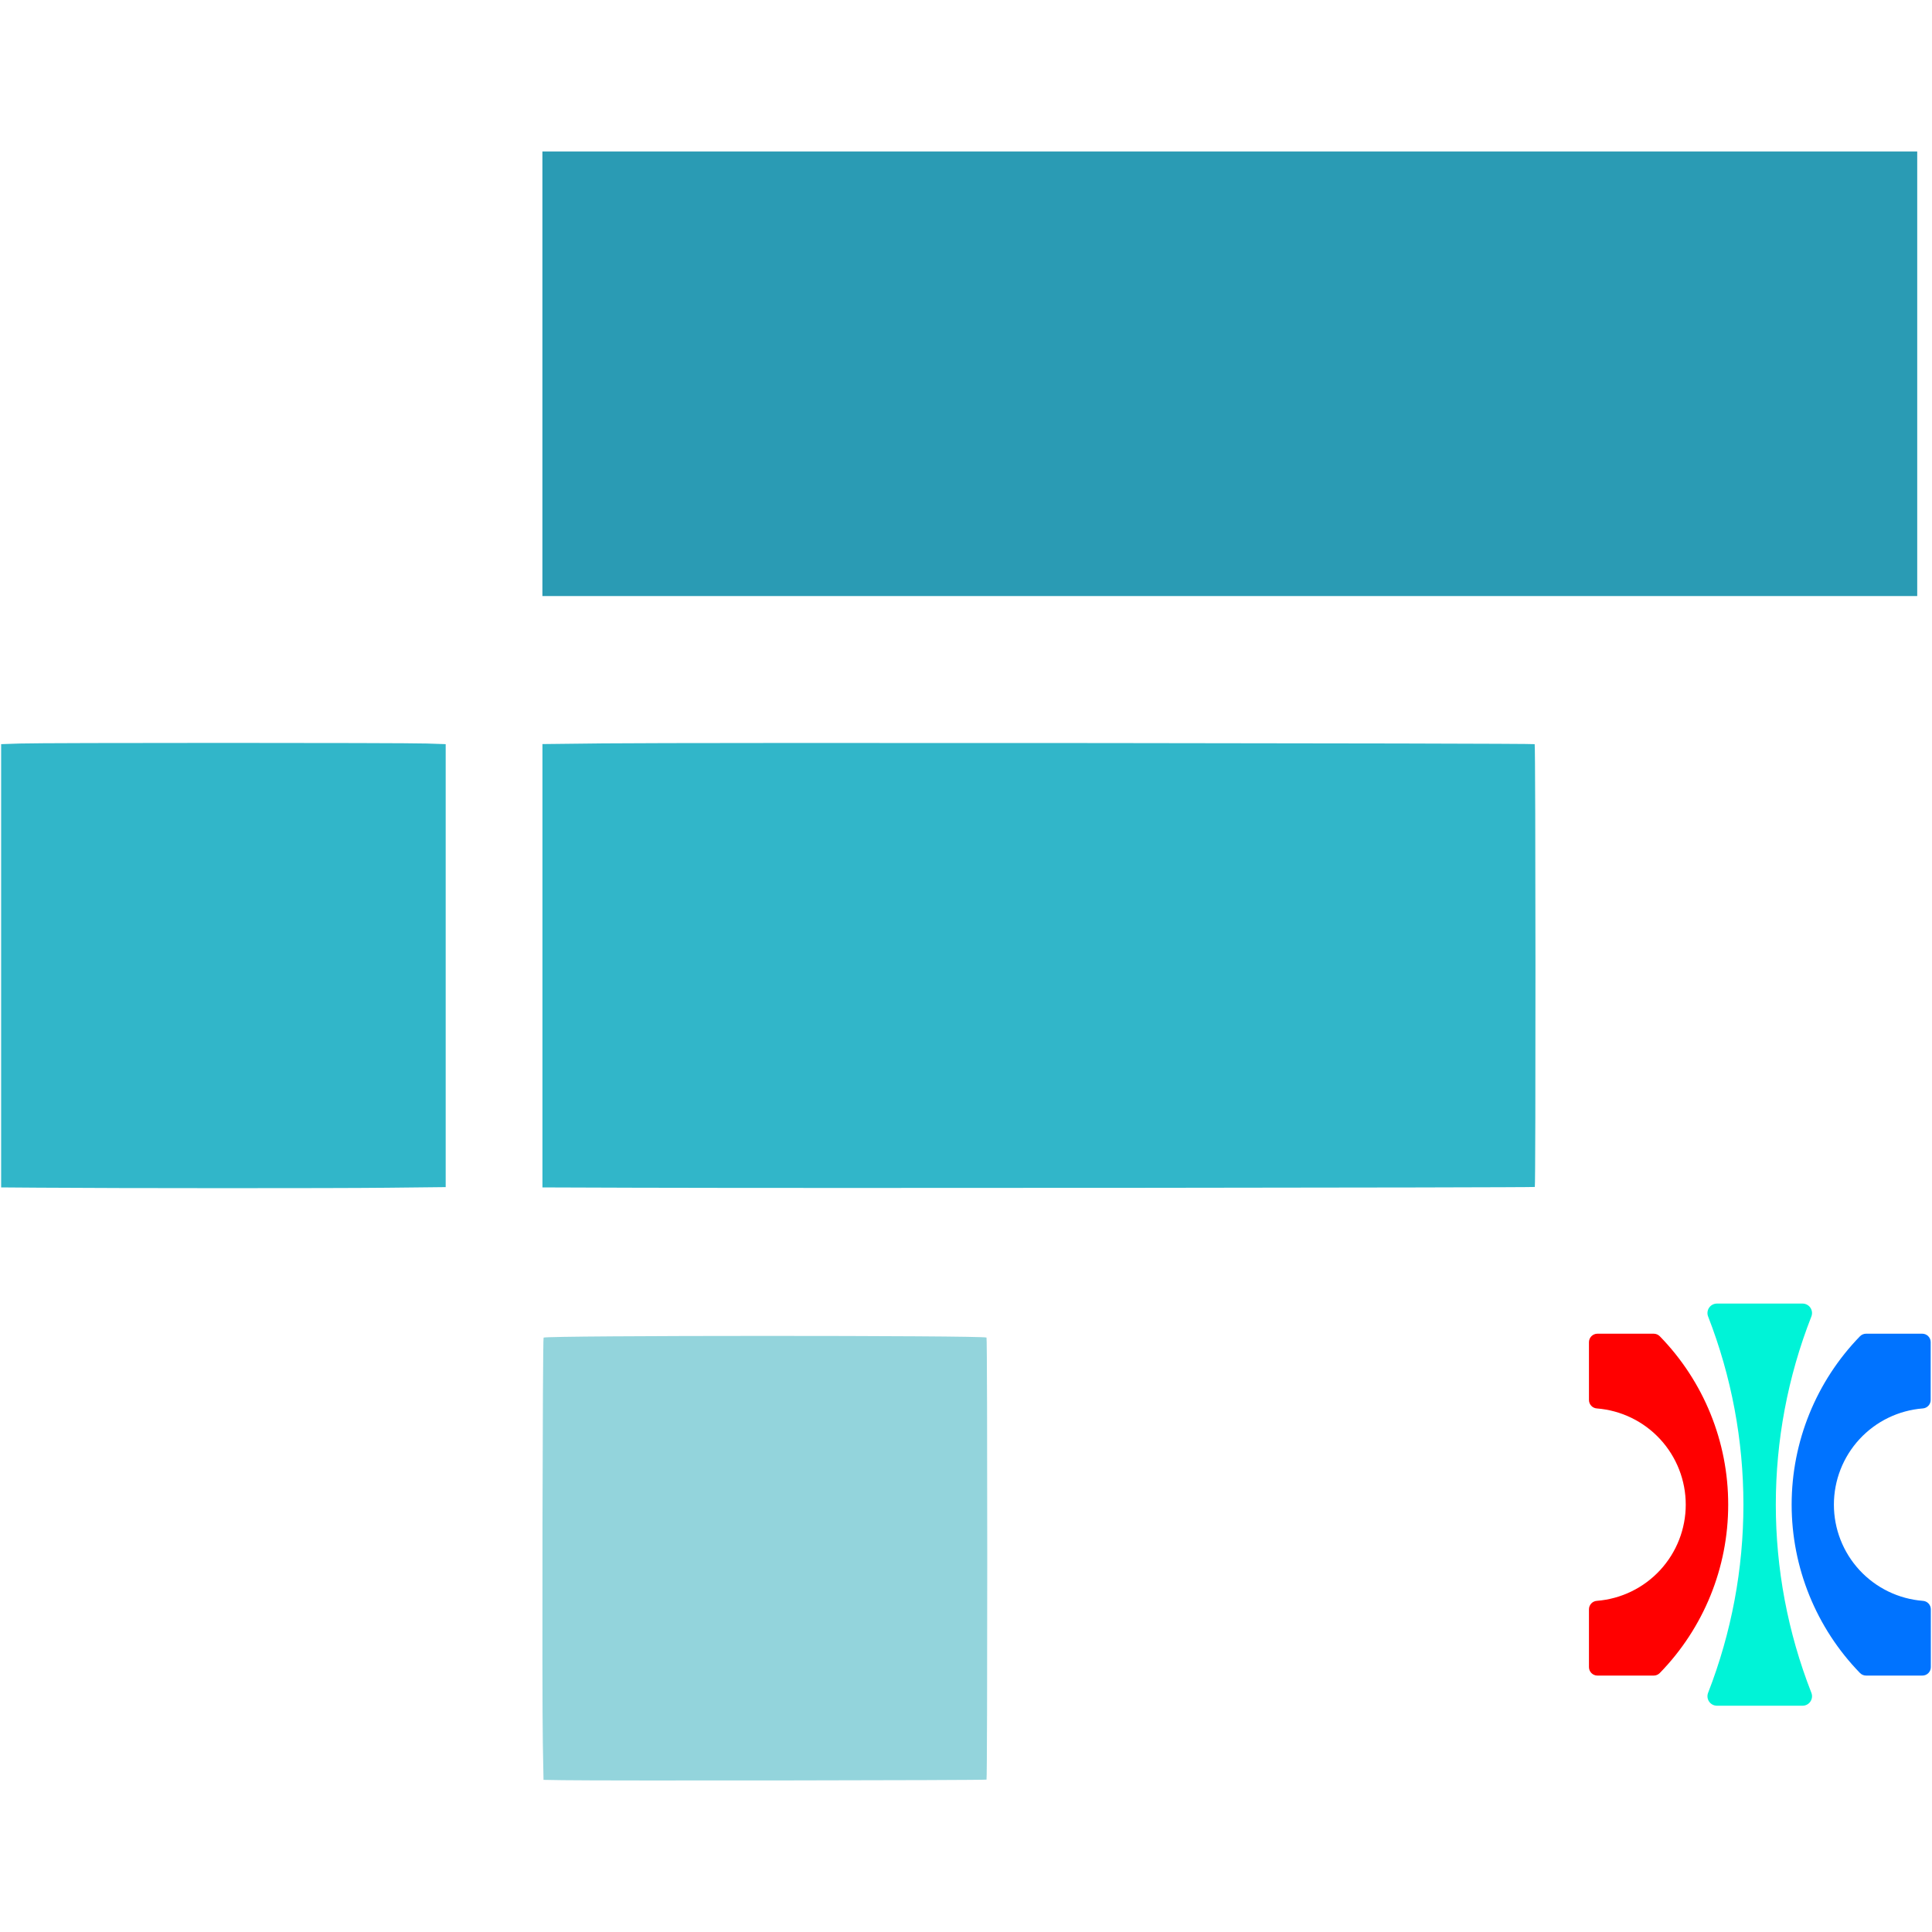 <?xml version="1.0" encoding="UTF-8" standalone="no"?>
<svg
   width="1920"
   height="1920"
   viewBox="0 0 1920 1920"
   fill="none"
   version="1.1"
   id="svg8"
   sodipodi:docname="whFTT.svg"
   inkscape:version="1.1 (c68e22c387, 2021-05-23)"
   xmlns:inkscape="http://www.inkscape.org/namespaces/inkscape"
   xmlns:sodipodi="http://sodipodi.sourceforge.net/DTD/sodipodi-0.dtd"
   xmlns="http://www.w3.org/2000/svg"
   xmlns:svg="http://www.w3.org/2000/svg">
  <defs
     id="defs12" />
  <sodipodi:namedview
     id="namedview10"
     pagecolor="#ffffff"
     bordercolor="#666666"
     borderopacity="1.0"
     inkscape:pageshadow="2"
     inkscape:pageopacity="0.0"
     inkscape:pagecheckerboard="0"
     showgrid="false"
     inkscape:zoom="0.22627417"
     inkscape:cx="1414.2136"
     inkscape:cy="1458.4077"
     inkscape:window-width="2560"
     inkscape:window-height="1346"
     inkscape:window-x="-11"
     inkscape:window-y="-11"
     inkscape:window-maximized="1"
     inkscape:current-layer="svg8" />
  <g
     id="g834"
     transform="translate(-0.552,150.572)">
    <g
       id="g832"
       transform="matrix(5.008,0,0,5.008,1531.665,1126.873)">
      <path
         d="M 37.21,43.5 C 37.224,31.014 32.35,19.018 23.63,10.08 23.473,9.921 23.286,9.795 23.08,9.709 22.874,9.623 22.653,9.58 22.43,9.58 h -11.17 c -0.444,0 -0.87,0.176 -1.184,0.489 -0.315,0.313 -0.493,0.738 -0.496,1.181 v 11.49 c 0.002,0.425 0.165,0.834 0.456,1.144 0.291,0.31 0.69,0.498 1.114,0.526 4.802,0.381 9.283,2.557 12.552,6.096 3.268,3.538 5.084,8.178 5.084,12.995 0,4.817 -1.815,9.457 -5.084,12.995 -3.268,3.538 -7.75,5.715 -12.552,6.096 -0.424,0.028 -0.823,0.216 -1.114,0.526 -0.291,0.31 -0.454,0.719 -0.456,1.144 v 11.49 c 0.003,0.444 0.181,0.869 0.496,1.181 0.315,0.313 0.741,0.488 1.184,0.488 h 11.17 c 0.223,5e-4 0.444,-0.043 0.65,-0.129 0.206,-0.086 0.393,-0.212 0.55,-0.371 8.72,-8.938 13.594,-20.933 13.58,-33.42 z"
         fill="#ff0000"
         id="path2" />
      <path
         d="m 77.42,64.26 c -0.002,-0.43 -0.169,-0.844 -0.467,-1.154 -0.298,-0.311 -0.703,-0.495 -1.133,-0.516 -4.801,-0.381 -9.283,-2.557 -12.552,-6.096 -3.268,-3.538 -5.083,-8.178 -5.083,-12.995 0,-4.817 1.815,-9.457 5.083,-12.995 3.268,-3.538 7.75,-5.715 12.552,-6.096 0.425,-0.028 0.823,-0.216 1.114,-0.526 0.291,-0.31 0.454,-0.719 0.456,-1.144 v -11.49 c 0,-0.219 -0.043,-0.436 -0.127,-0.639 C 77.179,10.408 77.056,10.224 76.901,10.069 76.746,9.914 76.562,9.791 76.359,9.707 76.156,9.623 75.939,9.58 75.72,9.58 H 64.57 c -0.45,0.001 -0.882,0.181 -1.2,0.5 -8.701,8.949 -13.569,20.938 -13.569,33.42 0,12.482 4.868,24.471 13.569,33.42 0.318,0.319 0.75,0.499 1.2,0.5 h 11.18 c 0.443,0 0.868,-0.176 1.181,-0.489 0.313,-0.313 0.489,-0.738 0.489,-1.181 z"
         fill="#0073ff"
         id="path4" />
      <path
         d="m 34.97,3.6 c -0.307,7.8e-4 -0.609,0.077 -0.88,0.221 -0.271,0.144 -0.502,0.353 -0.674,0.608 -0.172,0.255 -0.278,0.547 -0.311,0.852 -0.033,0.305 0.01,0.614 0.125,0.899 4.63,11.898 7.004,24.553 7,37.32 0.004,12.767 -2.37,25.422 -7,37.32 -0.114,0.285 -0.157,0.593 -0.125,0.899 0.032,0.305 0.139,0.598 0.311,0.853 0.172,0.255 0.403,0.463 0.674,0.608 0.271,0.144 0.573,0.22 0.88,0.221 h 17 c 0.307,-8e-4 0.609,-0.077 0.88,-0.221 0.271,-0.144 0.502,-0.353 0.674,-0.608 0.172,-0.255 0.278,-0.547 0.311,-0.853 C 53.867,81.413 53.824,81.105 53.71,80.82 44.309,56.828 44.309,30.172 53.71,6.18 53.824,5.895 53.867,5.587 53.835,5.281 53.802,4.976 53.695,4.683 53.524,4.429 53.352,4.174 53.121,3.966 52.85,3.821 52.579,3.677 52.277,3.601 51.97,3.6 Z"
         fill="#00f3d7"
         id="path6" />
    </g>
    <path
       style="fill:#2a9bb4;fill-opacity:1;stroke-width:0.952"
       d="M 539.587,220.889 V 0 H 1222.726 1905.864 V 220.889 441.779 H 1222.726 539.587 Z"
       id="path836"
       sodipodi:nodetypes="ccccccccc" />
    <path
       d="m 559.386,1618.541 -18.693,-0.31 -0.681,-36.398 c -0.899,-48.011 -0.238,-402.105 0.752,-403.095 2.229,-2.229 437.952,-2.289 440.18,-0.056 0.959,0.959 0.96,438.352 0,439.312 -0.715,0.715 -381.589,1.214 -421.559,0.552 z"
       style="fill:#93d4dc;fill-opacity:1;stroke-width:0.952"
       id="path9420" />
    <path
       d="m 37.152,1029.719 -35.466,-0.262 V 809.206 588.955 L 20.406,588.328 c 24.393,-0.816 379.947,-0.816 404.34,0 l 18.719,0.628 v 220.106 220.106 l -58.712,0.632 c -54.102,0.583 -264.239,0.533 -347.601,-0.076 z m 598.401,0.068 -95.925,-0.321 V 809.172 588.878 l 60.221,-0.677 c 82.111,-0.923 924.856,-0.226 925.847,0.766 0.949,0.949 1.084,439.108 0.134,440.057 -0.692,0.691 -725.343,1.313 -890.278,0.763 z"
       style="fill:#31b6c9;fill-opacity:1;stroke-width:0.952"
       id="path9266" />
  </g>
</svg>
